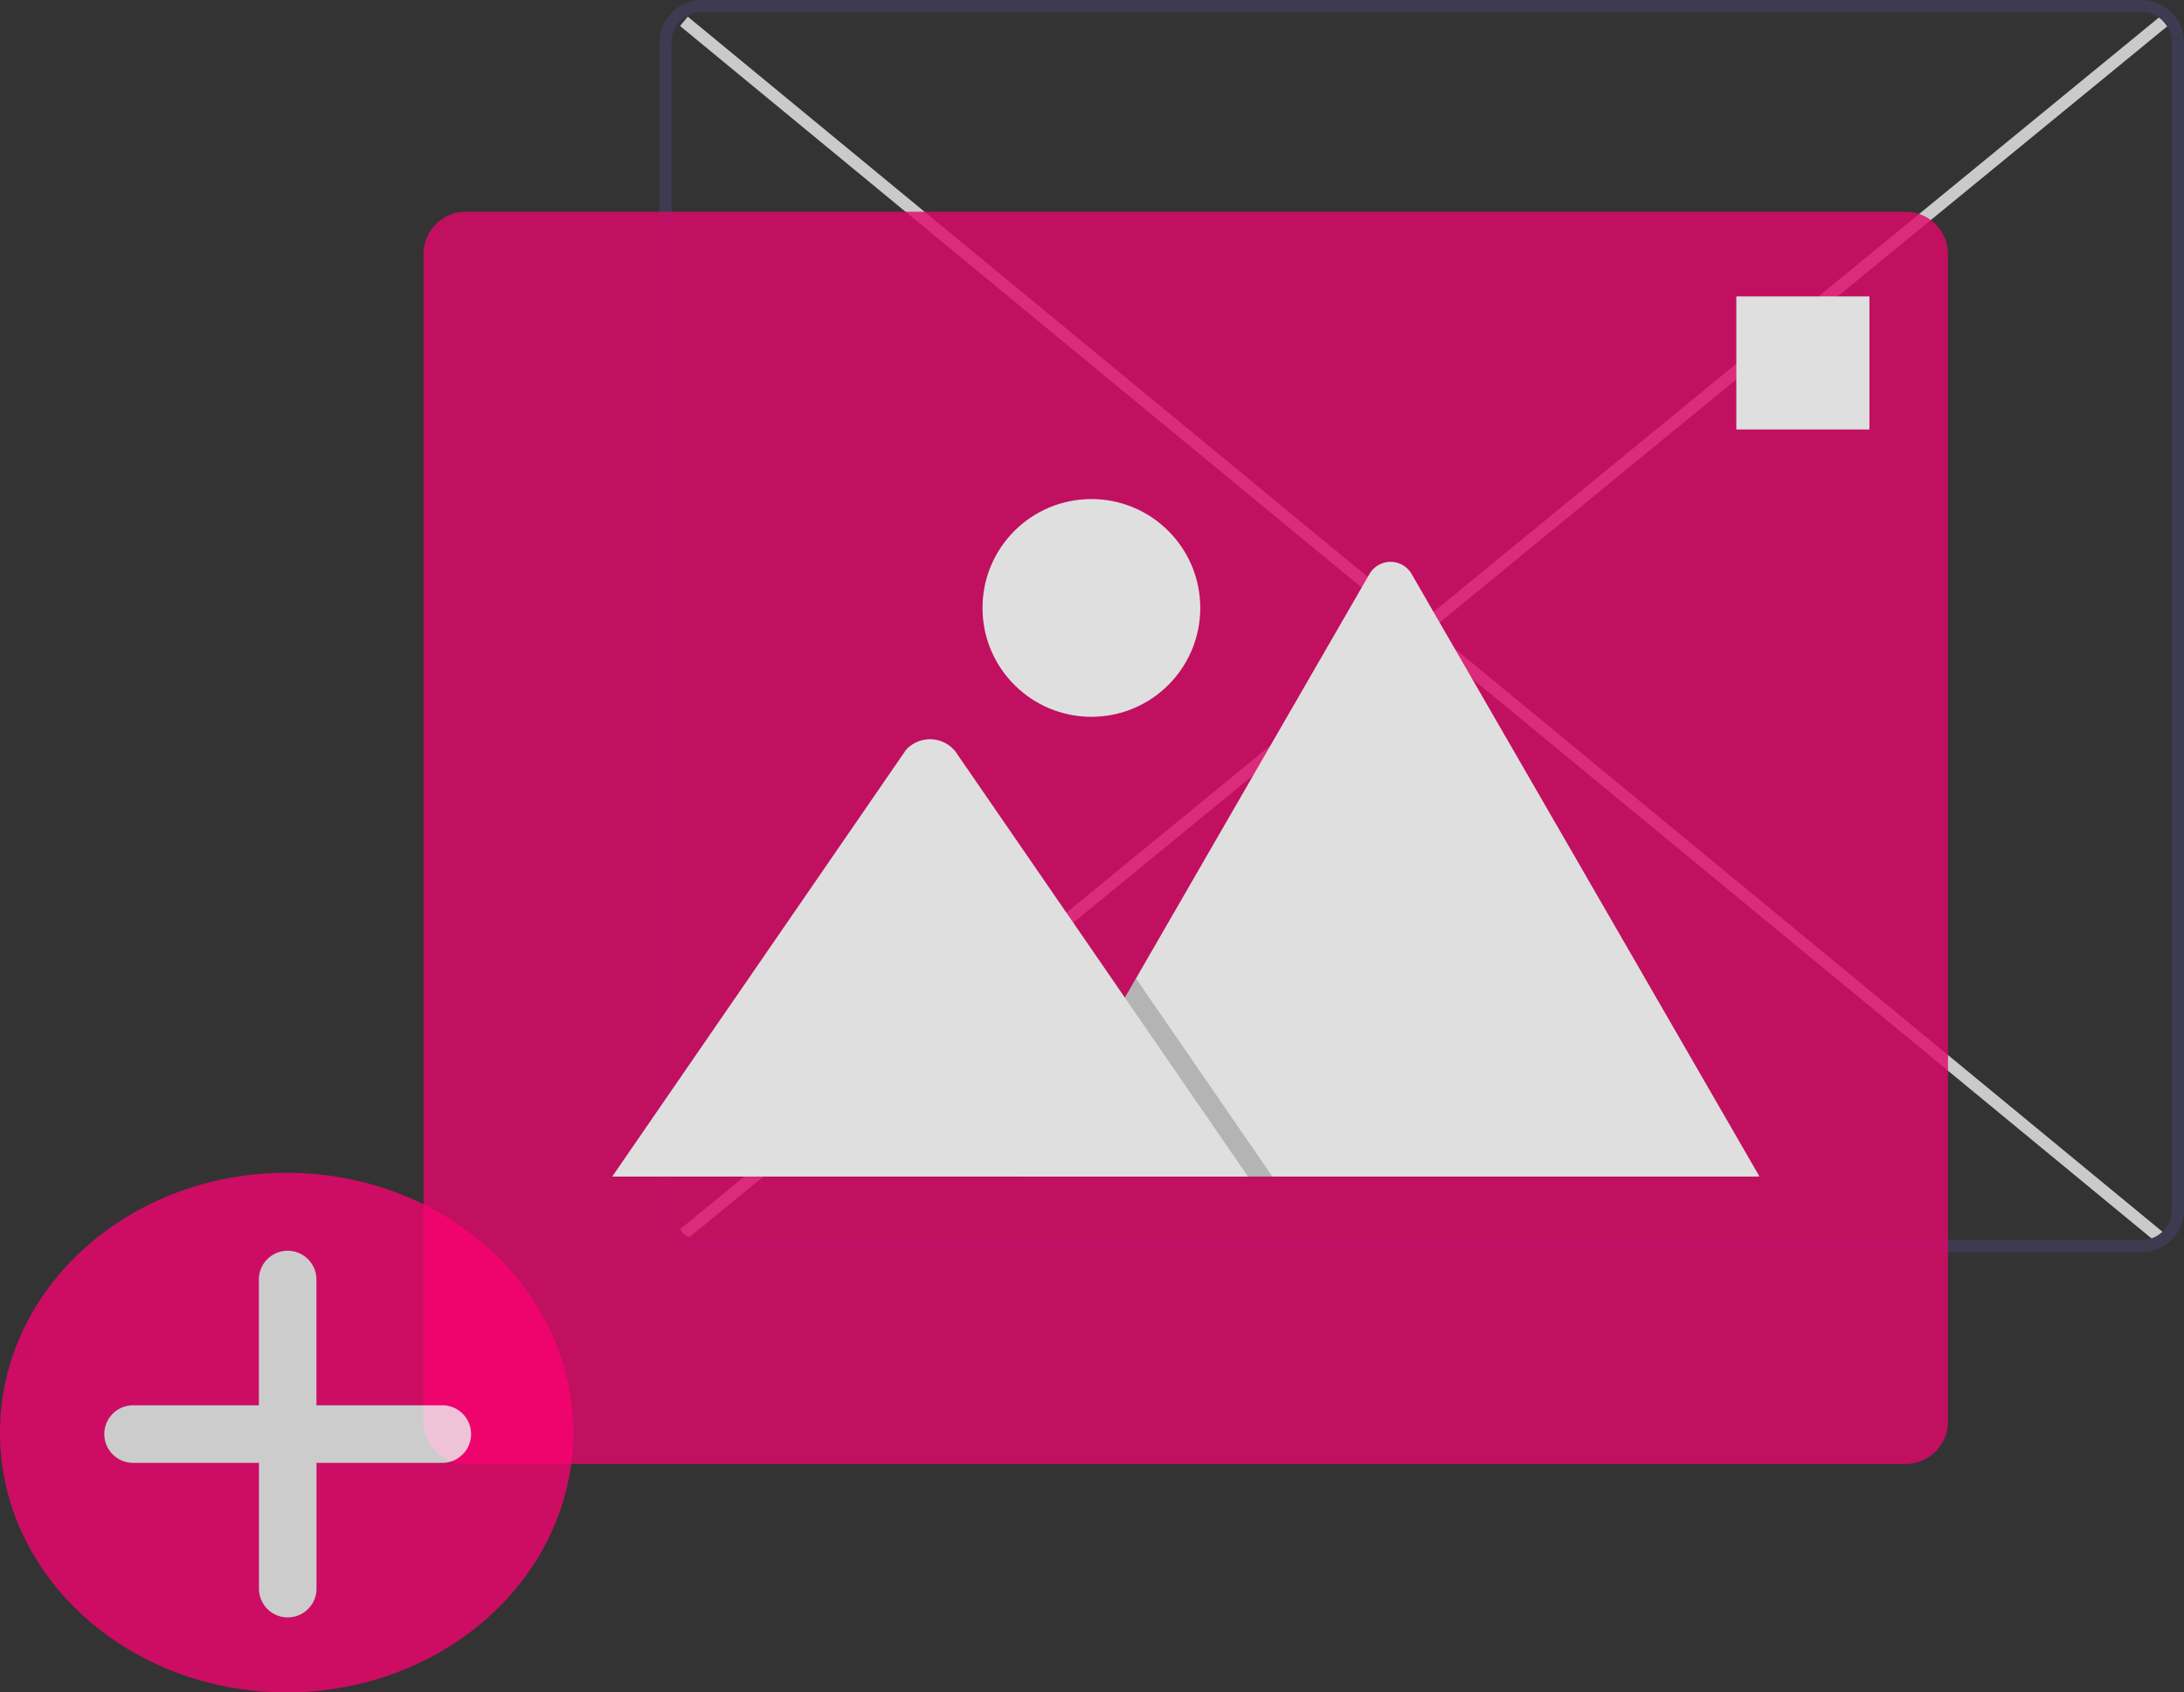 <svg xmlns="http://www.w3.org/2000/svg" width="80.091" height="62.07" viewBox="0 0 80.091 62.07">
  <rect x="0" y="0" width="80.091" height="62.07" fill="#333333" stroke="none"/>
  <g id="Group_46" data-name="Group 46" transform="translate(-56.909 -569.036)">
    <g id="undraw_edit_photo_2m6o" transform="translate(20.878 466.072)" opacity="0.84">
      <rect id="Rectangle_83" data-name="Rectangle 83" width="70.161" height="0.444" transform="translate(60.963 148.052) rotate(-39.333)" fill="#e6e6e6"/>
      <rect id="Rectangle_84" data-name="Rectangle 84" width="0.444" height="70.302" transform="translate(60.97 103.917) rotate(-50.51)" fill="#e6e6e6"/>
      <path id="Path_136" data-name="Path 136" d="M189.282,224.185V181.366a1.555,1.555,0,0,1,1.553-1.553h52.8a1.555,1.555,0,0,1,1.553,1.553v42.819a1.555,1.555,0,0,1-1.553,1.553h-52.8a1.555,1.555,0,0,1-1.553-1.553Zm1.553-43.928a1.111,1.111,0,0,0-1.109,1.109v42.819a1.111,1.111,0,0,0,1.109,1.109h52.8a1.111,1.111,0,0,0,1.109-1.109V181.366a1.111,1.111,0,0,0-1.109-1.109Z" transform="translate(-129.069 -76.849)" fill="#3f3d56"/>
      <path id="Path_137" data-name="Path 137" d="M161.158,249.424V206.605a1.555,1.555,0,0,1,1.553-1.553h52.8a1.555,1.555,0,0,1,1.553,1.553v42.819a1.555,1.555,0,0,1-1.553,1.553h-52.8A1.555,1.555,0,0,1,161.158,249.424Z" transform="translate(-109.597 -94.323)" fill="rgba(255,0,115,0.82)"/>
      <path id="Path_138" data-name="Path 138" d="M232.44,269.336H259.4a.55.55,0,0,0,.1-.008l-12.749-22.084a.892.892,0,0,0-1.554,0l-8.556,14.82-.41.708Z" transform="translate(-158.949 -123.221)" fill="#fff"/>
      <path id="Path_139" data-name="Path 139" d="M122.844,226.86h9.2L127.53,220.3l-.325-.473-.162-.236-.41.709Z" transform="translate(-49.353 -80.744)" opacity="0.2"/>
      <path id="Path_140" data-name="Path 140" d="M183.653,283.979h23.316l-4.518-6.563-.324-.474-5.888-8.553a1.191,1.191,0,0,0-1.768-.106,1.068,1.068,0,0,0-.085.106Z" transform="translate(-125.171 -137.864)" fill="#fff"/>
      <circle id="Ellipse_139" data-name="Ellipse 139" cx="3.993" cy="3.993" r="3.993" transform="translate(72.061 121.267)" fill="#fff"/>
      <rect id="Rectangle_85" data-name="Rectangle 85" width="4.881" height="4.881" transform="translate(104.586 118.716) rotate(180)" fill="#fff"/>
    </g>
    <g id="Group_37" data-name="Group 37" transform="translate(-824.642 -176)" opacity="0.75">
      <g id="undraw_duplicate_xac4" transform="translate(881.912 788.411)">
        <path id="Path_116" data-name="Path 116" d="M542.993,207.778c-5.605,0-10.15-4.1-10.15-9.167s4.544-9.167,10.15-9.167,10.15,4.1,10.15,9.167S548.6,207.773,542.993,207.778Z" transform="translate(-532.844 -189.445)" fill="#ff0073" stroke="#ff0073" stroke-width="0.723"/>
        <path id="Path_117" data-name="Path 117" d="M571.782,221.3h-4.251v-4.251a1.417,1.417,0,1,0-2.834,0V221.3h-4.251a1.417,1.417,0,0,0,0,2.834H564.7v4.251a1.417,1.417,0,1,0,2.834,0v-4.251h4.251a1.417,1.417,0,0,0,0-2.834Z" transform="translate(-555.926 -213.497)" fill="#fff" stroke="#ff0073" stroke-width="0.723"/>
      </g>
    </g>
  </g>
</svg>
